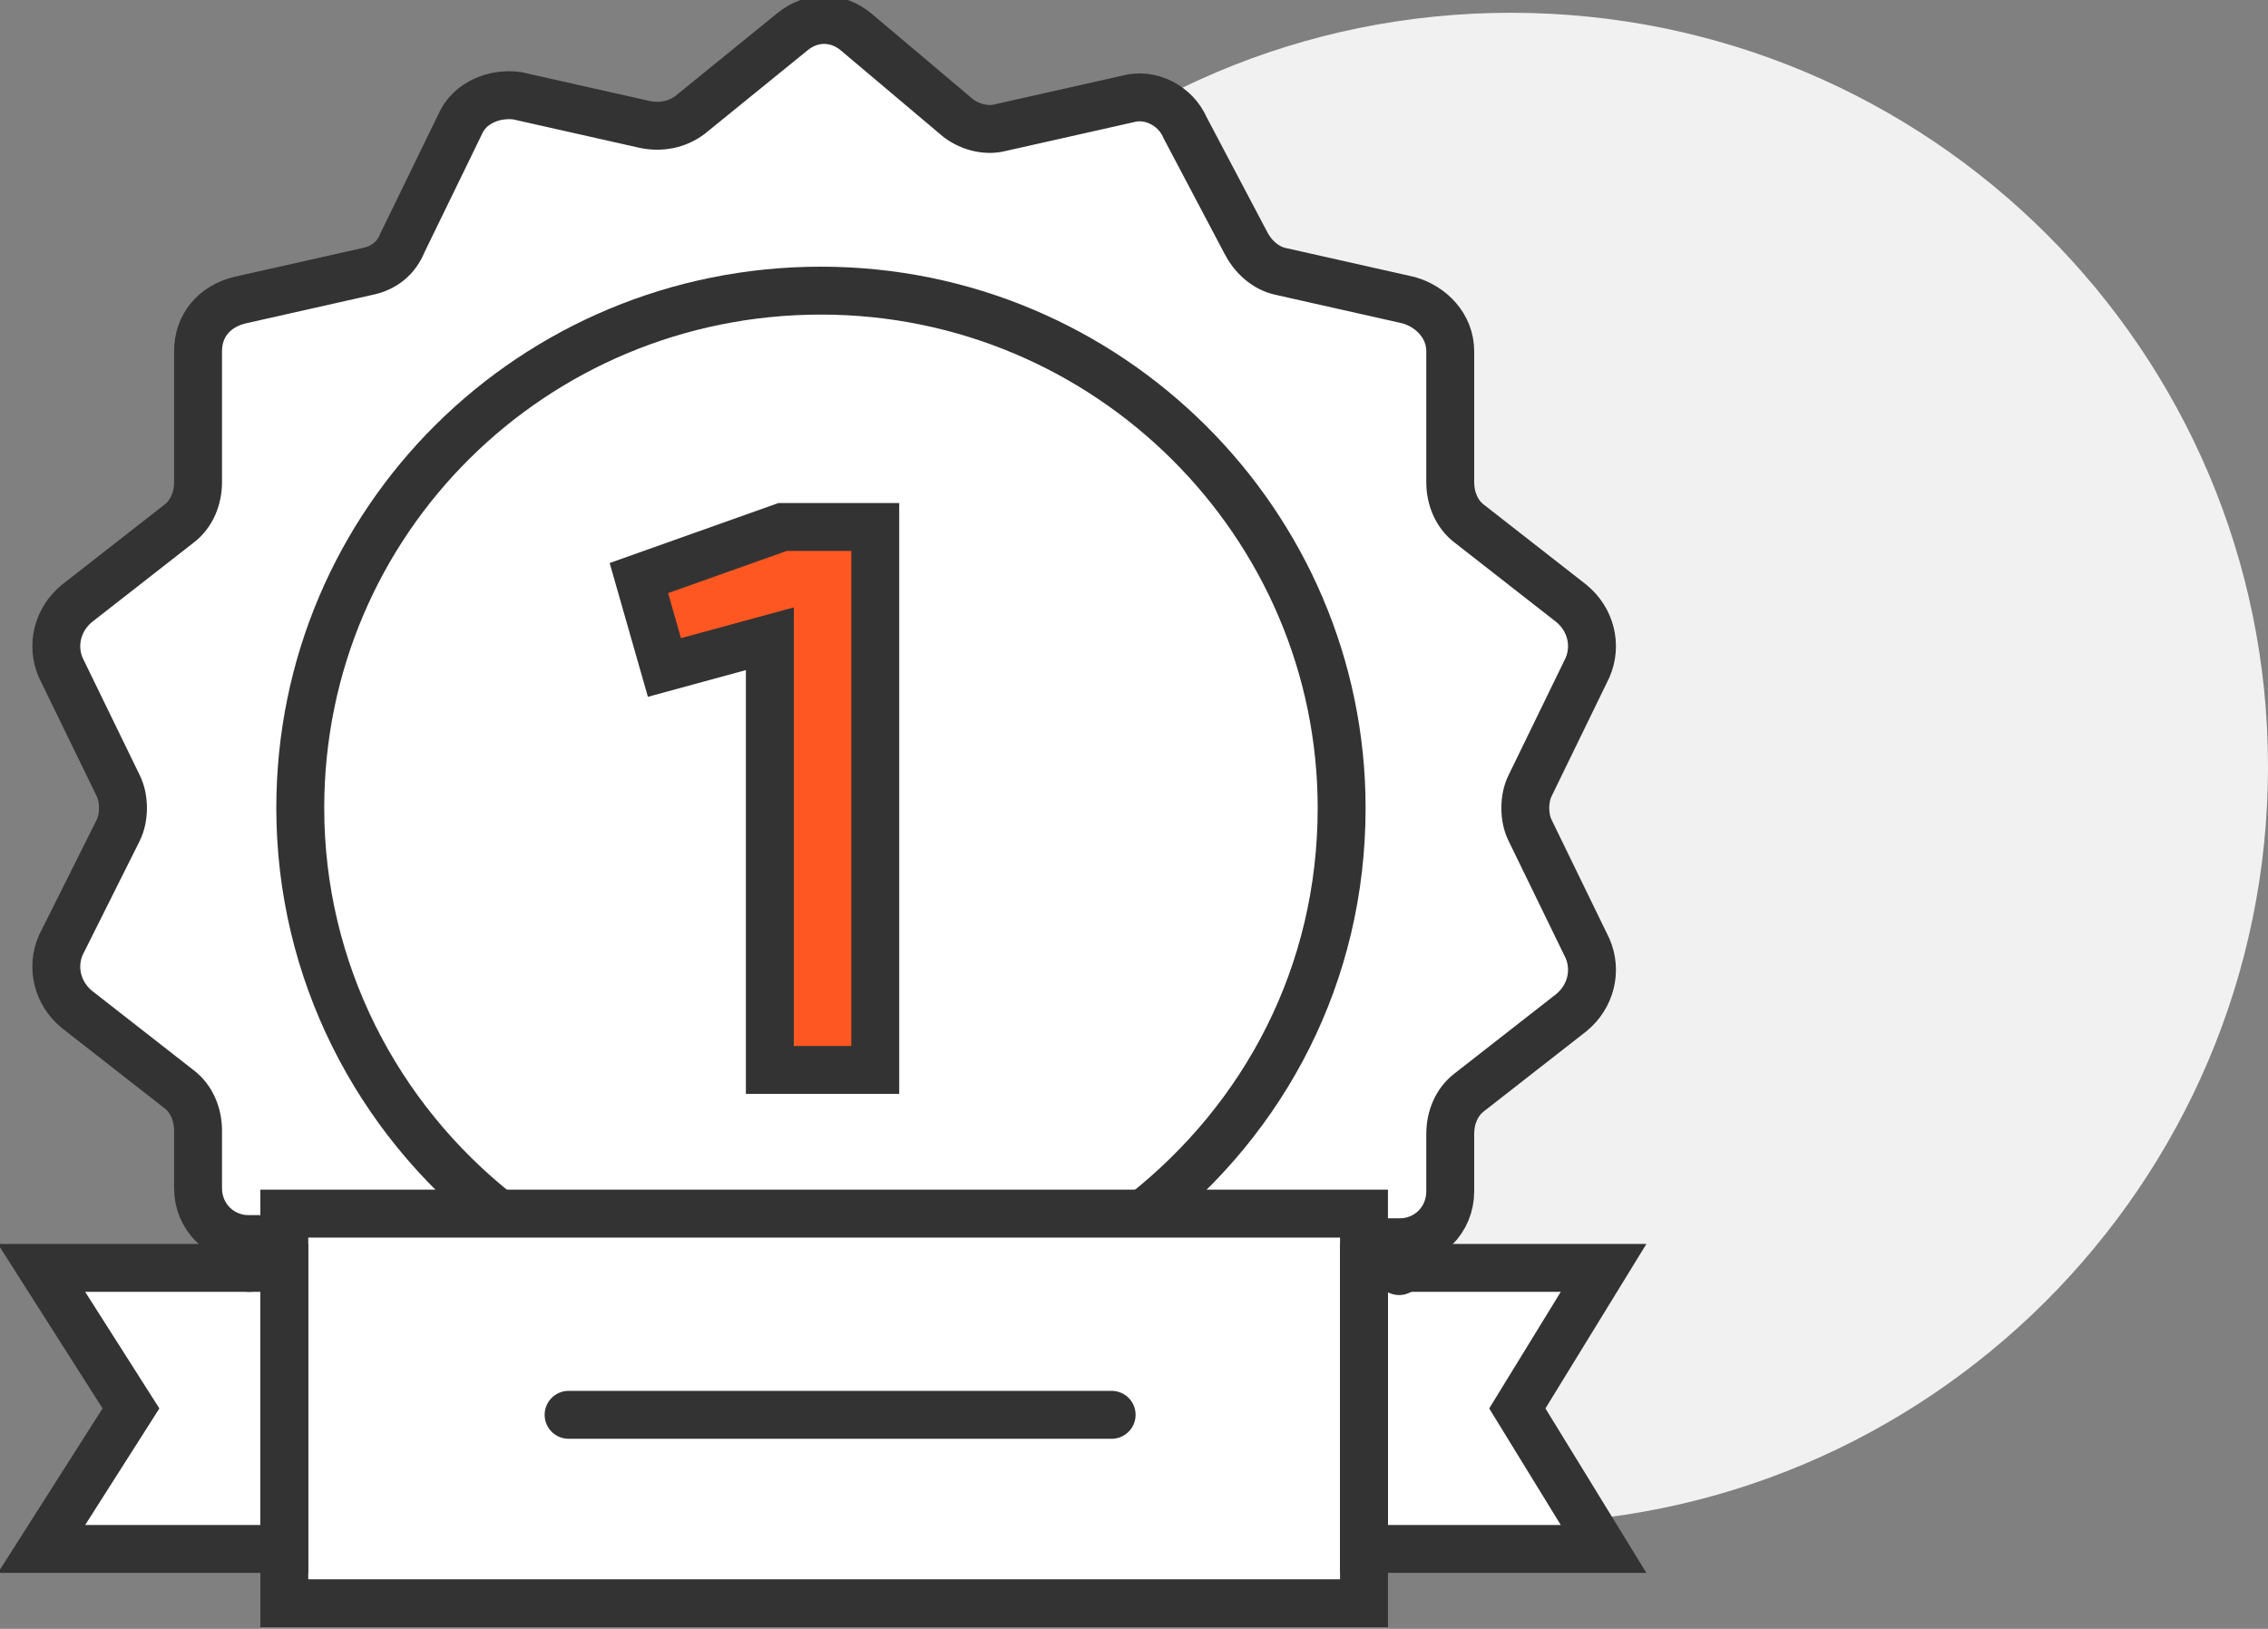 <svg width="71" height="51" viewBox="0 0 71 51" fill="none" xmlns="http://www.w3.org/2000/svg">
<rect x="0" y="0" width="71" height="51" fill="#808080" stroke="none"/>
<path fill-rule="evenodd" clip-rule="evenodd" d="M47.3 47.7C60.3 47.7 71 37.1 71 24C71 11 60.4 0.4 47.3 0.4C34.2 0.4 23.7 11 23.7 24.1C23.7 37.1 34.3 47.7 47.3 47.7Z" fill="#F1F1F1"/>
<g clip-path="url(#clip0)">
<path fill-rule="evenodd" clip-rule="evenodd" d="M7.8 39.7V38.8H6.2V34.7L1.3 30.8L4 25.3L1.3 19.7L6.2 15.9V9.7L12.2 8.3L14.9 2.8L20.9 4.1L25.7 0.3L30.6 4.1L36.6 2.8L39.3 8.3L45.3 9.7V15.9L50.2 19.7L47.5 25.3L50.2 30.8L45.3 34.7V38.8H43.7V39.7H50.2L47.4 44.1L50.2 48.5H42.6V50.2H8.9V48.5H1.3L4.1 44.1L1.3 39.7H7.8Z" fill="white"/>
<path d="M7.8 39.7V38.8C6.9 38.8 6.2 38.1 6.2 37.2V35.4C6.2 34.9 6 34.4 5.6 34.1L2.4 31.6C1.8 31.1 1.6 30.3 1.9 29.6L3.7 26C3.9 25.6 3.9 25 3.7 24.6L1.9 20.9C1.6 20.2 1.8 19.4 2.4 18.9L5.6 16.4C6 16.1 6.2 15.6 6.2 15.1V11C6.2 10.2 6.7 9.6 7.5 9.4L11.5 8.5C12 8.4 12.4 8.1 12.6 7.6L14.4 3.9C14.7 3.2 15.5 2.9 16.2 3L20.2 3.9C20.7 4 21.2 3.9 21.6 3.6L24.8 1C25.4 0.5 26.2 0.5 26.8 1L30 3.7C30.4 4 30.9 4.1 31.3 4L35.3 3.1C36 2.9 36.8 3.3 37.1 4L39 7.6C39.2 8 39.6 8.4 40.1 8.5L44.1 9.4C44.8 9.6 45.4 10.2 45.4 11V15.1C45.4 15.6 45.6 16.1 46 16.4L49.2 18.9C49.8 19.4 50 20.2 49.7 20.9L47.9 24.6C47.7 25 47.7 25.6 47.9 26L49.7 29.7C50 30.4 49.8 31.2 49.2 31.7L46 34.2C45.6 34.5 45.4 35 45.4 35.5V37.3C45.4 38.2 44.7 38.9 43.8 38.9V39.8" stroke="#333333" stroke-width="1.5" stroke-miterlimit="10" stroke-linecap="round"/>
<path d="M15.6 38C11.8 35 9.4 30.4 9.4 25.3C9.4 16.3 16.7 9.1 25.7 9.1C34.7 9.1 42 16.4 42 25.3C42 30.5 39.6 35 35.8 38" stroke="#333333" stroke-width="1.5" stroke-miterlimit="10"/>
<path d="M42.7 38H8.9V50.2H42.7V38Z" stroke="#333333" stroke-width="1.5" stroke-miterlimit="10" stroke-linecap="round"/>
<path d="M1.3 39.7H8.9V48.5H1.3L4.1 44.1L1.3 39.7Z" stroke="#333333" stroke-width="1.5" stroke-miterlimit="10" stroke-linecap="round"/>
<path d="M50.2 39.7H42.7V48.5H50.2L47.5 44.1L50.2 39.7Z" stroke="#333333" stroke-width="1.5" stroke-miterlimit="10" stroke-linecap="round"/>
<path d="M24.5 16.5H27.4V33.5H24.1V20L20.8 20.9L20 18.1L24.5 16.5Z" fill="#FF5722" stroke="#333333" stroke-width="1.5" stroke-miterlimit="10"/>
<path d="M17.8 44.3H34.8" stroke="#333333" stroke-width="1.5" stroke-miterlimit="10" stroke-linecap="round"/>
</g>
<defs>
<clipPath id="clip0">
<rect width="51.6" height="51" fill="white"/>
</clipPath>
</defs>
</svg>
